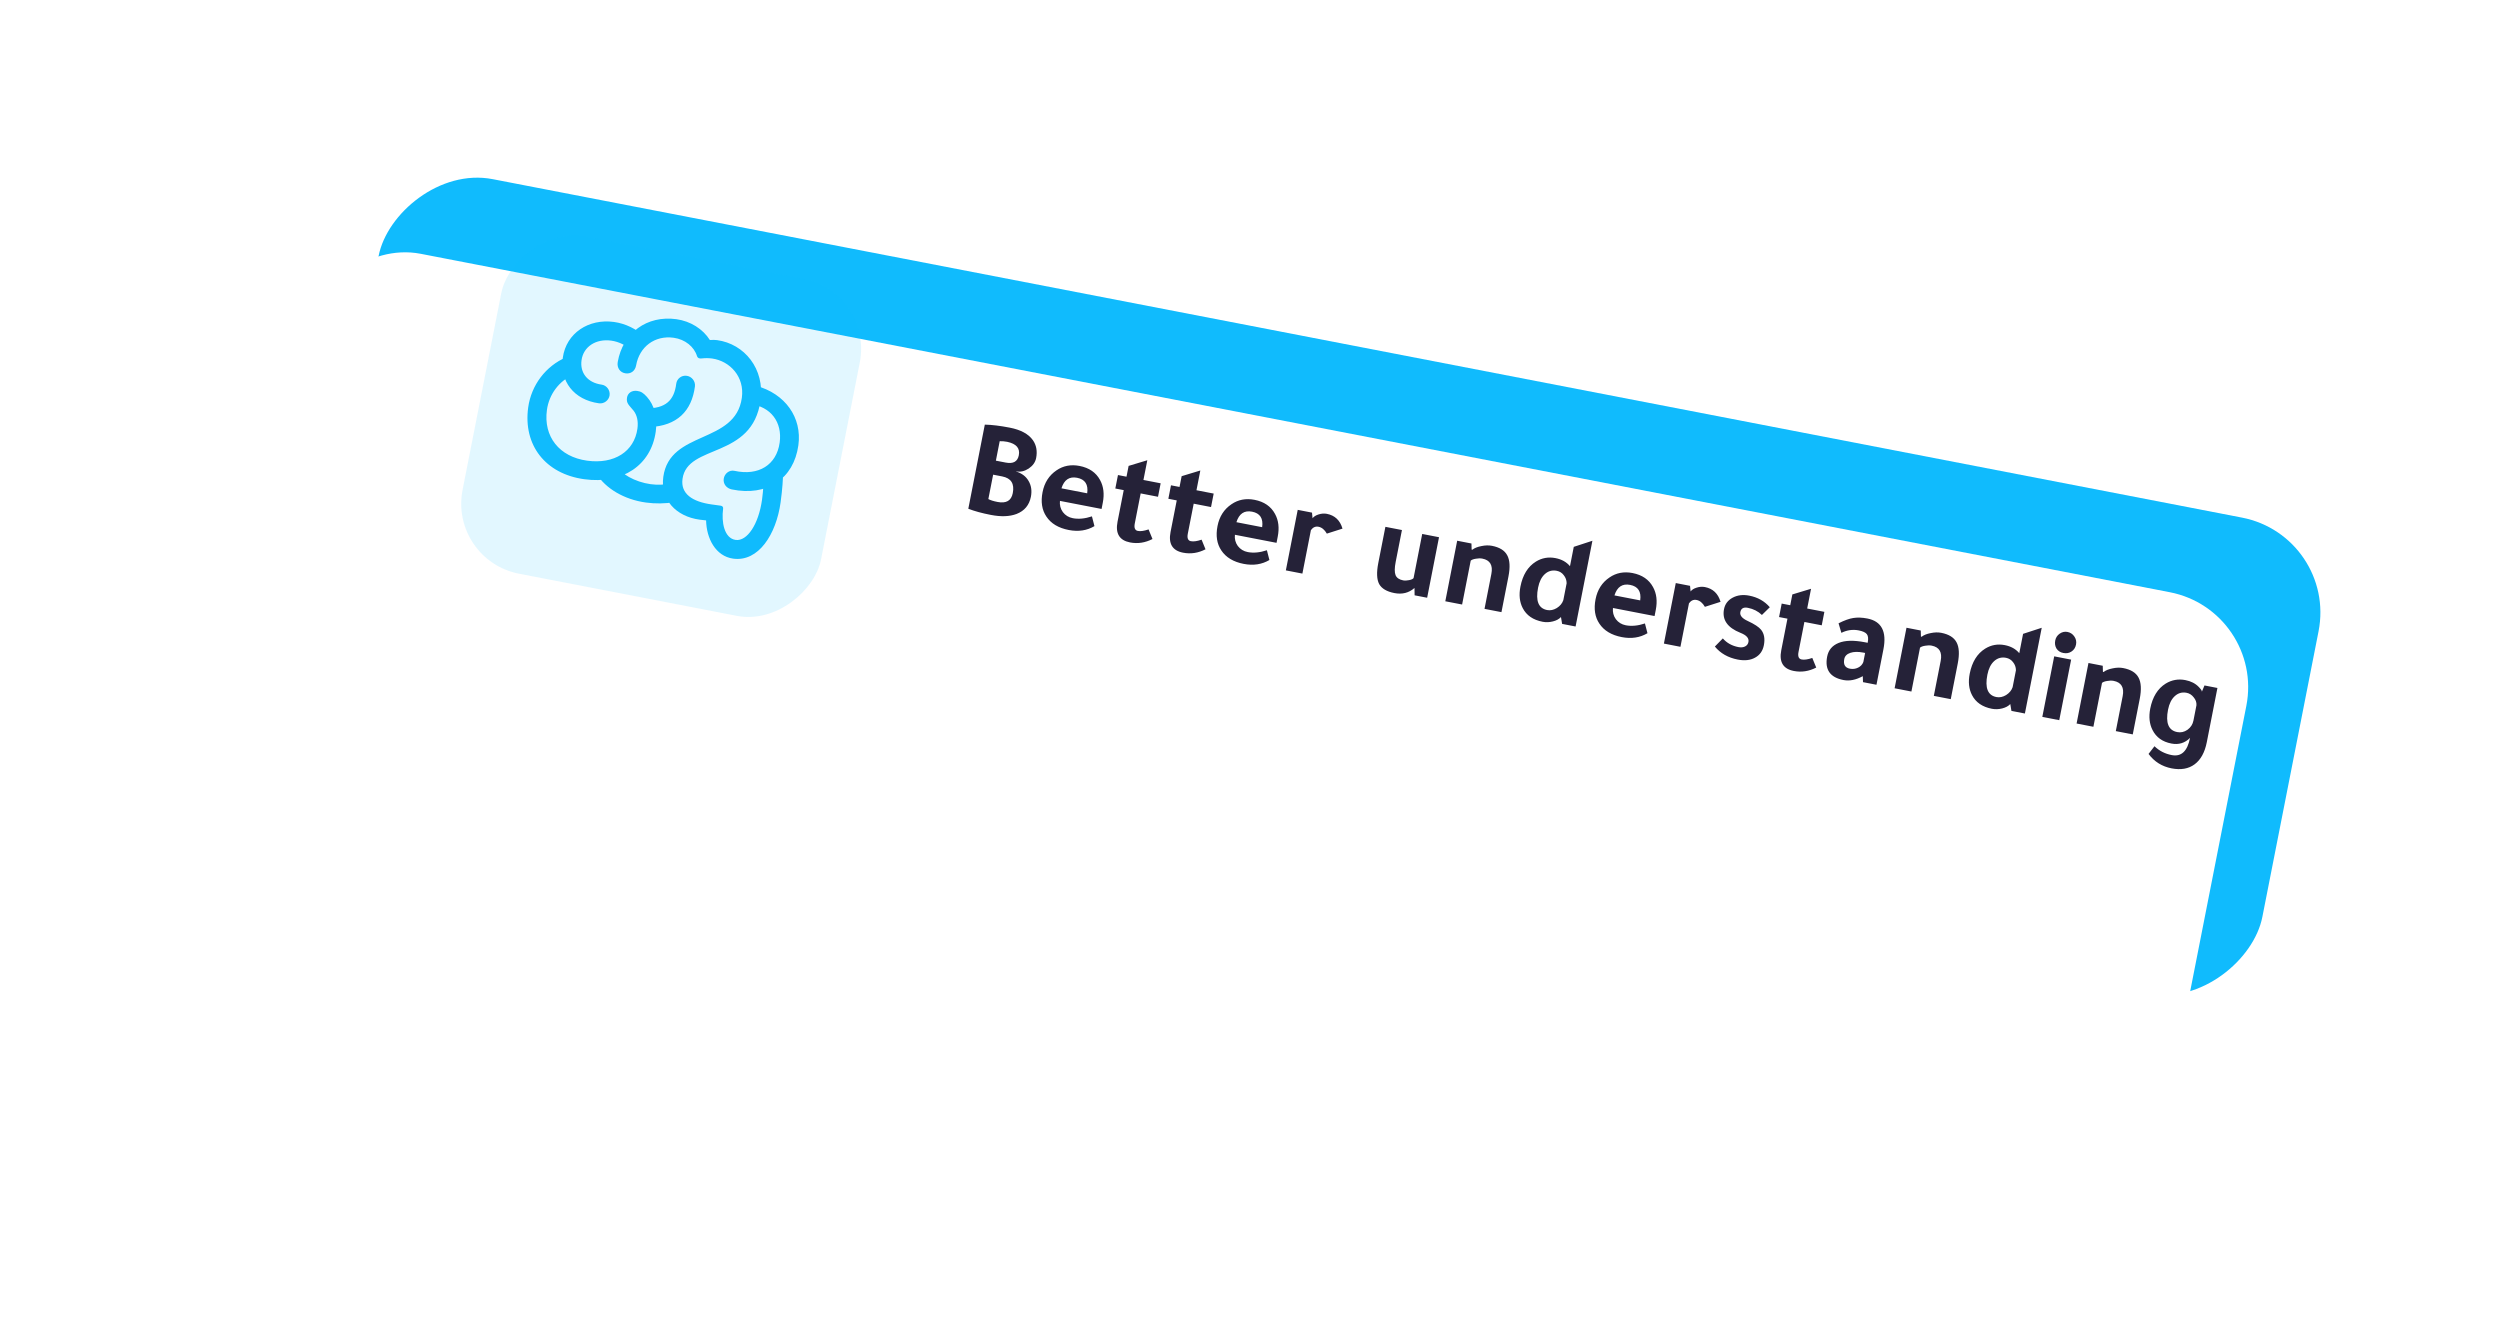<svg width="165" height="87" viewBox="0 0 165 87" fill="none" xmlns="http://www.w3.org/2000/svg">
<rect width="130.383" height="32.032" rx="6.406" transform="matrix(0.982 0.19 0.193 -0.981 20.043 42.03)" fill="#10BBFD"/>
<g filter="url(#filter0_d_3961_86148)">
<rect width="130.37" height="32.032" rx="6.406" transform="matrix(0.982 0.19 0.193 -0.981 20.413 40.145)" fill="white"/>
</g>
<rect width="24.095" height="22.677" rx="4.724" transform="matrix(0.982 0.19 0.193 -0.981 29.618 36.968)" fill="#10BBFD" fill-opacity="0.12"/>
<path d="M34.861 26.89C34.518 29.381 36 31.275 38.557 31.628C41.076 31.975 42.972 30.717 43.28 28.48C43.41 27.543 43.188 26.743 42.696 26.193C42.459 25.932 42.309 25.835 42.054 25.8C41.704 25.751 41.425 25.938 41.381 26.256C41.331 26.617 41.502 26.723 41.814 27.102C42.043 27.393 42.137 27.805 42.07 28.292C41.861 29.805 40.536 30.651 38.748 30.404C36.913 30.151 35.854 28.814 36.097 27.054C36.239 26.023 36.903 25.134 37.848 24.729L37.373 23.578C36.018 24.156 35.064 25.42 34.861 26.89ZM37.146 23.605C36.933 25.15 37.86 26.388 39.534 26.619C39.866 26.665 40.187 26.422 40.233 26.09C40.28 25.751 40.036 25.431 39.704 25.385C38.765 25.256 38.268 24.594 38.381 23.776C38.505 22.873 39.337 22.343 40.343 22.482C40.844 22.551 41.346 22.791 41.778 23.204L42.639 22.298C42.02 21.701 41.269 21.352 40.52 21.249C38.852 21.019 37.37 21.985 37.146 23.605ZM40.77 23.893C40.704 24.287 40.933 24.592 41.286 24.641C41.626 24.688 41.916 24.494 41.984 24.115C42.199 22.89 43.212 22.12 44.463 22.292C45.214 22.396 45.82 22.886 46.005 23.512C46.057 23.643 46.157 23.674 46.318 23.656C46.536 23.629 46.779 23.631 47.011 23.663C48.184 23.837 49.153 24.873 48.962 26.254C48.537 29.337 44.206 28.373 43.778 31.472C43.572 32.972 44.61 34.082 46.169 34.297C46.306 34.316 46.455 34.331 46.603 34.346C46.625 35.537 47.231 36.71 48.386 36.87C50.069 37.102 51.23 35.251 51.519 33.162C51.646 32.235 51.677 31.625 51.69 31.041L50.413 31.211C50.399 31.776 50.387 32.302 50.294 32.978C50.067 34.621 49.301 35.737 48.556 35.635C47.797 35.53 47.605 34.455 47.726 33.572C47.741 33.468 47.682 33.385 47.553 33.373C47.39 33.351 47.17 33.32 46.976 33.294C45.689 33.116 44.911 32.585 45.046 31.607C45.368 29.27 49.656 30.333 50.196 26.424C50.483 24.34 49.133 22.697 47.328 22.448C47.205 22.431 47.031 22.426 46.852 22.442C46.387 21.711 45.577 21.196 44.639 21.066C42.702 20.799 41.104 21.964 40.77 23.893ZM47.766 31.602C47.718 31.944 47.955 32.23 48.297 32.302C50.621 32.782 52.386 31.611 52.693 29.384C52.945 27.556 51.819 25.973 49.887 25.457L49.517 26.669C50.868 26.837 51.645 27.857 51.458 29.213C51.255 30.684 50.065 31.427 48.476 31.075C48.135 30.997 47.813 31.26 47.766 31.602ZM44.285 31.903C43.865 32.002 43.385 32.016 42.939 31.955C41.914 31.813 40.927 31.278 40.583 30.597L39.371 31.286C39.98 32.226 41.157 32.965 42.635 33.168C43.226 33.25 43.887 33.248 44.546 33.138L44.285 31.903ZM42.633 26.953L42.888 28.186C44.679 28.105 45.654 27.137 45.866 25.502C45.907 25.164 45.66 24.848 45.321 24.802C44.984 24.755 44.67 24.994 44.631 25.332C44.495 26.427 43.926 26.967 42.633 26.953Z" fill="#10BBFD"/>
<path d="M63.908 33.578L64.998 28.025C65.459 28.035 66.006 28.101 66.64 28.224C67.374 28.366 67.886 28.645 68.176 29.06C68.404 29.391 68.473 29.782 68.385 30.233C68.33 30.509 68.166 30.739 67.893 30.924C67.62 31.102 67.343 31.164 67.061 31.11L67.059 31.119C67.439 31.235 67.715 31.443 67.887 31.745C68.065 32.047 68.116 32.395 68.039 32.788C67.93 33.34 67.616 33.717 67.094 33.921C66.64 34.094 66.075 34.116 65.4 33.985C64.813 33.872 64.316 33.736 63.908 33.578ZM65.98 29.119L65.728 30.404L66.38 30.53C66.873 30.626 67.16 30.465 67.242 30.049C67.333 29.585 67.08 29.29 66.484 29.162L66.457 29.157C66.311 29.128 66.152 29.116 65.98 29.119ZM65.547 31.328L65.231 32.938C65.368 33.014 65.572 33.078 65.842 33.13C66.412 33.24 66.745 33.046 66.843 32.547C66.965 31.925 66.733 31.558 66.146 31.444L65.547 31.328ZM72.704 33.591L69.957 33.059C69.927 33.333 69.991 33.58 70.15 33.8C70.314 34.014 70.532 34.148 70.802 34.2C71.183 34.274 71.606 34.234 72.068 34.08L72.234 34.724C71.738 35.018 71.173 35.103 70.539 34.98C69.858 34.849 69.365 34.552 69.06 34.091C68.767 33.657 68.683 33.12 68.809 32.48C68.932 31.853 69.24 31.373 69.731 31.042C70.174 30.738 70.681 30.642 71.25 30.752C71.884 30.875 72.335 31.184 72.603 31.681C72.837 32.104 72.897 32.605 72.783 33.186L72.704 33.591ZM70.056 32.229L71.755 32.558C71.838 31.977 71.616 31.636 71.088 31.533C70.577 31.434 70.233 31.666 70.056 32.229ZM76.429 32.787L75.284 32.565L74.896 34.545C74.838 34.839 74.906 35.004 75.1 35.042C75.276 35.076 75.511 35.042 75.805 34.941L76.064 35.575C75.583 35.823 75.09 35.898 74.585 35.801C73.881 35.664 73.605 35.209 73.757 34.434L74.166 32.349L73.611 32.241L73.786 31.353L74.349 31.462L74.489 30.749C74.814 30.647 75.225 30.523 75.723 30.376L75.467 31.678L76.603 31.898L76.429 32.787ZM79.928 33.465L78.784 33.243L78.395 35.223C78.338 35.516 78.406 35.682 78.599 35.719C78.775 35.753 79.01 35.72 79.305 35.618L79.564 36.253C79.083 36.501 78.59 36.576 78.085 36.478C77.38 36.342 77.104 35.886 77.256 35.112L77.665 33.026L77.111 32.919L77.285 32.03L77.849 32.139L77.989 31.427C78.313 31.325 78.724 31.201 79.222 31.053L78.967 32.356L80.103 32.576L79.928 33.465ZM84.251 35.827L81.504 35.295C81.474 35.57 81.538 35.817 81.696 36.036C81.862 36.251 82.079 36.384 82.349 36.436C82.731 36.51 83.153 36.47 83.615 36.316L83.781 36.96C83.285 37.254 82.72 37.339 82.086 37.217C81.405 37.085 80.912 36.788 80.607 36.327C80.314 35.893 80.231 35.356 80.356 34.717C80.479 34.089 80.786 33.61 81.278 33.279C81.721 32.975 82.228 32.878 82.797 32.988C83.431 33.111 83.882 33.42 84.15 33.917C84.384 34.34 84.444 34.842 84.33 35.422L84.251 35.827ZM81.603 34.465L83.302 34.794C83.385 34.213 83.163 33.872 82.635 33.77C82.124 33.671 81.78 33.903 81.603 34.465ZM86.592 33.833L86.628 34.205C86.711 34.093 86.844 34.009 87.025 33.953C87.214 33.892 87.396 33.879 87.572 33.913C88.1 34.015 88.445 34.341 88.605 34.889L87.572 35.219C87.422 34.959 87.238 34.807 87.021 34.765C86.822 34.727 86.655 34.801 86.52 34.988L85.958 37.857L84.866 37.645L85.65 33.65L86.592 33.833ZM93.348 38.813C92.981 39.132 92.542 39.242 92.031 39.143C91.527 39.045 91.191 38.846 91.024 38.546C90.865 38.241 90.846 37.78 90.966 37.164L91.436 34.771L92.528 34.982L92.115 37.085C92.037 37.484 92.034 37.776 92.108 37.961C92.183 38.14 92.349 38.254 92.607 38.304C92.719 38.326 92.851 38.321 93.003 38.289C93.155 38.258 93.253 38.213 93.295 38.154L93.866 35.241L94.975 35.456L94.192 39.451L93.364 39.291L93.357 38.815L93.348 38.813ZM97.172 36.283C97.316 36.171 97.514 36.091 97.767 36.043C98.022 35.988 98.254 35.982 98.466 36.023C98.971 36.12 99.307 36.329 99.476 36.648C99.651 36.968 99.678 37.436 99.557 38.052L99.096 40.401L97.978 40.185L98.43 37.879C98.543 37.304 98.344 36.967 97.834 36.868C97.705 36.843 97.561 36.846 97.403 36.876C97.246 36.901 97.134 36.943 97.067 37.003L96.499 39.898L95.39 39.684L96.174 35.688L97.116 35.871C97.115 36.029 97.119 36.164 97.128 36.275L97.172 36.283ZM103.1 41.177L103.024 40.724C102.901 40.858 102.723 40.955 102.492 41.013C102.262 41.072 102.035 41.08 101.812 41.037C101.183 40.915 100.746 40.614 100.499 40.134C100.291 39.734 100.241 39.262 100.348 38.716C100.498 37.948 100.838 37.398 101.366 37.068C101.761 36.822 102.194 36.745 102.663 36.835C103.068 36.914 103.387 37.091 103.619 37.368L103.869 36.092L105.099 35.69L103.989 41.349L103.1 41.177ZM103.179 39.612L103.398 38.494C103.395 38.292 103.332 38.116 103.209 37.964C103.094 37.808 102.939 37.711 102.746 37.673C102.446 37.615 102.185 37.687 101.963 37.887C101.741 38.088 101.591 38.388 101.513 38.787C101.341 39.661 101.54 40.153 102.11 40.263C102.321 40.304 102.534 40.26 102.748 40.131C102.963 39.996 103.107 39.823 103.179 39.612ZM109.202 40.659L106.455 40.127C106.425 40.402 106.489 40.649 106.647 40.868C106.813 41.083 107.03 41.216 107.3 41.268C107.682 41.342 108.104 41.302 108.566 41.148L108.733 41.792C108.236 42.086 107.671 42.172 107.037 42.049C106.356 41.917 105.863 41.62 105.558 41.159C105.265 40.725 105.182 40.188 105.307 39.549C105.43 38.921 105.737 38.442 106.229 38.111C106.672 37.807 107.179 37.71 107.748 37.82C108.382 37.943 108.833 38.253 109.101 38.749C109.335 39.172 109.395 39.674 109.281 40.255L109.202 40.659ZM106.554 39.297L108.253 39.626C108.336 39.045 108.114 38.704 107.586 38.602C107.075 38.503 106.731 38.735 106.554 39.297ZM111.543 38.665L111.579 39.037C111.662 38.925 111.795 38.841 111.976 38.785C112.165 38.724 112.347 38.711 112.523 38.745C113.051 38.847 113.396 39.173 113.556 39.721L112.523 40.051C112.373 39.791 112.189 39.639 111.972 39.597C111.773 39.559 111.606 39.633 111.472 39.82L110.909 42.689L109.817 42.477L110.601 38.482L111.543 38.665ZM116.286 40.588C116.036 40.345 115.725 40.187 115.355 40.115C115.074 40.061 114.909 40.154 114.862 40.395C114.818 40.617 114.978 40.813 115.341 40.98C115.794 41.19 116.09 41.385 116.232 41.564C116.437 41.823 116.498 42.164 116.415 42.586C116.342 42.962 116.148 43.235 115.834 43.405C115.526 43.577 115.146 43.619 114.694 43.532C114.055 43.408 113.55 43.121 113.181 42.672L113.707 42.135C113.965 42.434 114.309 42.626 114.737 42.709C114.907 42.742 115.053 42.727 115.175 42.666C115.297 42.604 115.371 42.506 115.397 42.371C115.446 42.124 115.269 41.923 114.867 41.766C114.008 41.423 113.648 40.902 113.785 40.204C113.85 39.87 114.04 39.617 114.354 39.447C114.673 39.277 115.038 39.232 115.449 39.312C116.007 39.42 116.459 39.675 116.807 40.077L116.286 40.588ZM120.235 41.271L119.09 41.049L118.702 43.029C118.644 43.322 118.713 43.488 118.906 43.525C119.082 43.559 119.317 43.526 119.611 43.424L119.871 44.059C119.389 44.307 118.897 44.382 118.392 44.284C117.687 44.148 117.411 43.692 117.563 42.918L117.972 40.832L117.418 40.725L117.592 39.836L118.156 39.945L118.295 39.233C118.62 39.131 119.031 39.007 119.529 38.859L119.274 40.162L120.409 40.382L120.235 41.271ZM123.847 45.194L122.958 45.022L122.944 44.627C122.493 44.874 122.068 44.96 121.669 44.882C120.783 44.711 120.424 44.194 120.593 43.331C120.677 42.903 120.928 42.605 121.345 42.435C121.769 42.262 122.348 42.246 123.081 42.388L123.266 42.424L123.27 42.406C123.319 42.154 123.3 41.971 123.213 41.856C123.126 41.742 122.944 41.658 122.669 41.605C122.281 41.53 121.902 41.584 121.531 41.768C121.463 41.554 121.401 41.344 121.344 41.138C121.729 40.945 122.053 40.828 122.317 40.788C122.588 40.743 122.896 40.754 123.243 40.821C124.182 41.003 124.536 41.68 124.306 42.854L123.847 45.194ZM123.098 43.095L122.966 43.069C122.632 43.004 122.35 43.011 122.122 43.088C121.893 43.166 121.76 43.301 121.722 43.495C121.651 43.859 121.773 44.071 122.09 44.133C122.284 44.17 122.465 44.148 122.634 44.064C122.802 43.981 122.918 43.858 122.981 43.693L123.098 43.095ZM126.826 42.026C126.97 41.914 127.168 41.834 127.421 41.785C127.676 41.731 127.909 41.724 128.12 41.765C128.625 41.863 128.961 42.072 129.13 42.39C129.305 42.711 129.332 43.178 129.211 43.795L128.75 46.144L127.632 45.928L128.085 43.622C128.197 43.047 127.998 42.71 127.488 42.611C127.359 42.586 127.215 42.589 127.057 42.619C126.9 42.644 126.788 42.686 126.721 42.746L126.153 45.641L125.044 45.426L125.828 41.431L126.77 41.614C126.769 41.772 126.773 41.907 126.782 42.018L126.826 42.026ZM132.754 46.919L132.679 46.467C132.555 46.601 132.377 46.697 132.146 46.756C131.916 46.815 131.689 46.823 131.466 46.78C130.838 46.658 130.4 46.357 130.153 45.877C129.945 45.477 129.895 45.005 130.002 44.459C130.153 43.691 130.492 43.141 131.02 42.811C131.415 42.565 131.848 42.487 132.317 42.578C132.722 42.657 133.041 42.834 133.273 43.111L133.523 41.834L134.754 41.433L133.643 47.092L132.754 46.919ZM132.833 45.355L133.052 44.237C133.049 44.035 132.986 43.859 132.864 43.707C132.748 43.551 132.593 43.454 132.4 43.416C132.1 43.358 131.84 43.43 131.617 43.63C131.395 43.831 131.245 44.131 131.167 44.529C130.995 45.404 131.194 45.896 131.764 46.006C131.975 46.047 132.188 46.003 132.402 45.874C132.617 45.739 132.761 45.566 132.833 45.355ZM136.695 43.536L135.911 47.531L134.793 47.314L135.577 43.319L136.695 43.536ZM135.645 42.273C135.682 42.085 135.778 41.936 135.933 41.826C136.096 41.712 136.268 41.672 136.45 41.707C136.644 41.745 136.795 41.844 136.904 42.005C137.018 42.167 137.056 42.345 137.018 42.539C136.978 42.744 136.878 42.898 136.717 43.001C136.563 43.105 136.383 43.137 136.178 43.097C135.984 43.06 135.835 42.964 135.731 42.81C135.635 42.651 135.606 42.472 135.645 42.273ZM138.837 44.352C138.981 44.24 139.179 44.16 139.433 44.112C139.687 44.057 139.92 44.051 140.131 44.092C140.636 44.189 140.973 44.398 141.142 44.717C141.316 45.037 141.343 45.505 141.223 46.121L140.762 48.47L139.643 48.254L140.096 45.948C140.209 45.373 140.01 45.036 139.499 44.937C139.37 44.912 139.226 44.915 139.068 44.945C138.911 44.97 138.799 45.012 138.732 45.072L138.164 47.967L137.055 47.752L137.839 43.757L138.781 43.94C138.78 44.098 138.784 44.233 138.793 44.344L138.837 44.352ZM144.543 48.7C144.202 49.042 143.791 49.167 143.31 49.073C142.723 48.96 142.309 48.663 142.068 48.184C141.861 47.779 141.81 47.306 141.916 46.767C142.067 45.998 142.406 45.449 142.934 45.118C143.335 44.873 143.768 44.796 144.232 44.886C144.602 44.957 144.898 45.109 145.12 45.341C145.267 45.491 145.335 45.596 145.324 45.654L145.496 45.24L146.35 45.406L145.648 48.987C145.515 49.662 145.246 50.149 144.84 50.448C144.441 50.742 143.937 50.83 143.326 50.712C142.692 50.589 142.185 50.271 141.804 49.759L142.196 49.251C142.508 49.555 142.887 49.75 143.334 49.836C143.967 49.959 144.371 49.58 144.543 48.7ZM144.966 46.544C144.979 46.358 144.918 46.185 144.785 46.025C144.659 45.861 144.502 45.76 144.314 45.724C144.021 45.667 143.763 45.739 143.541 45.939C143.319 46.14 143.168 46.44 143.09 46.839C142.919 47.713 143.12 48.206 143.696 48.317C143.936 48.364 144.162 48.313 144.374 48.165C144.587 48.011 144.718 47.809 144.768 47.556L144.966 46.544Z" fill="#252238"/>
<defs>
<filter id="filter0_d_3961_86148" x="0.053" y="0.277" width="164.629" height="86.715" filterUnits="userSpaceOnUse" color-interpolation-filters="sRGB">
<feFlood flood-opacity="0" result="BackgroundImageFix"/>
<feColorMatrix in="SourceAlpha" type="matrix" values="0 0 0 0 0 0 0 0 0 0 0 0 0 0 0 0 0 0 127 0" result="hardAlpha"/>
<feMorphology radius="2.725" operator="dilate" in="SourceAlpha" result="effect1_dropShadow_3961_86148"/>
<feOffset dx="-5.124" dy="6.811"/>
<feGaussianBlur stdDeviation="6.811"/>
<feColorMatrix type="matrix" values="0 0 0 0 0.525 0 0 0 0 0.659 0 0 0 0 0.906 0 0 0 0.12 0"/>
<feBlend mode="normal" in2="BackgroundImageFix" result="effect1_dropShadow_3961_86148"/>
<feBlend mode="normal" in="SourceGraphic" in2="effect1_dropShadow_3961_86148" result="shape"/>
</filter>
</defs>
</svg>

